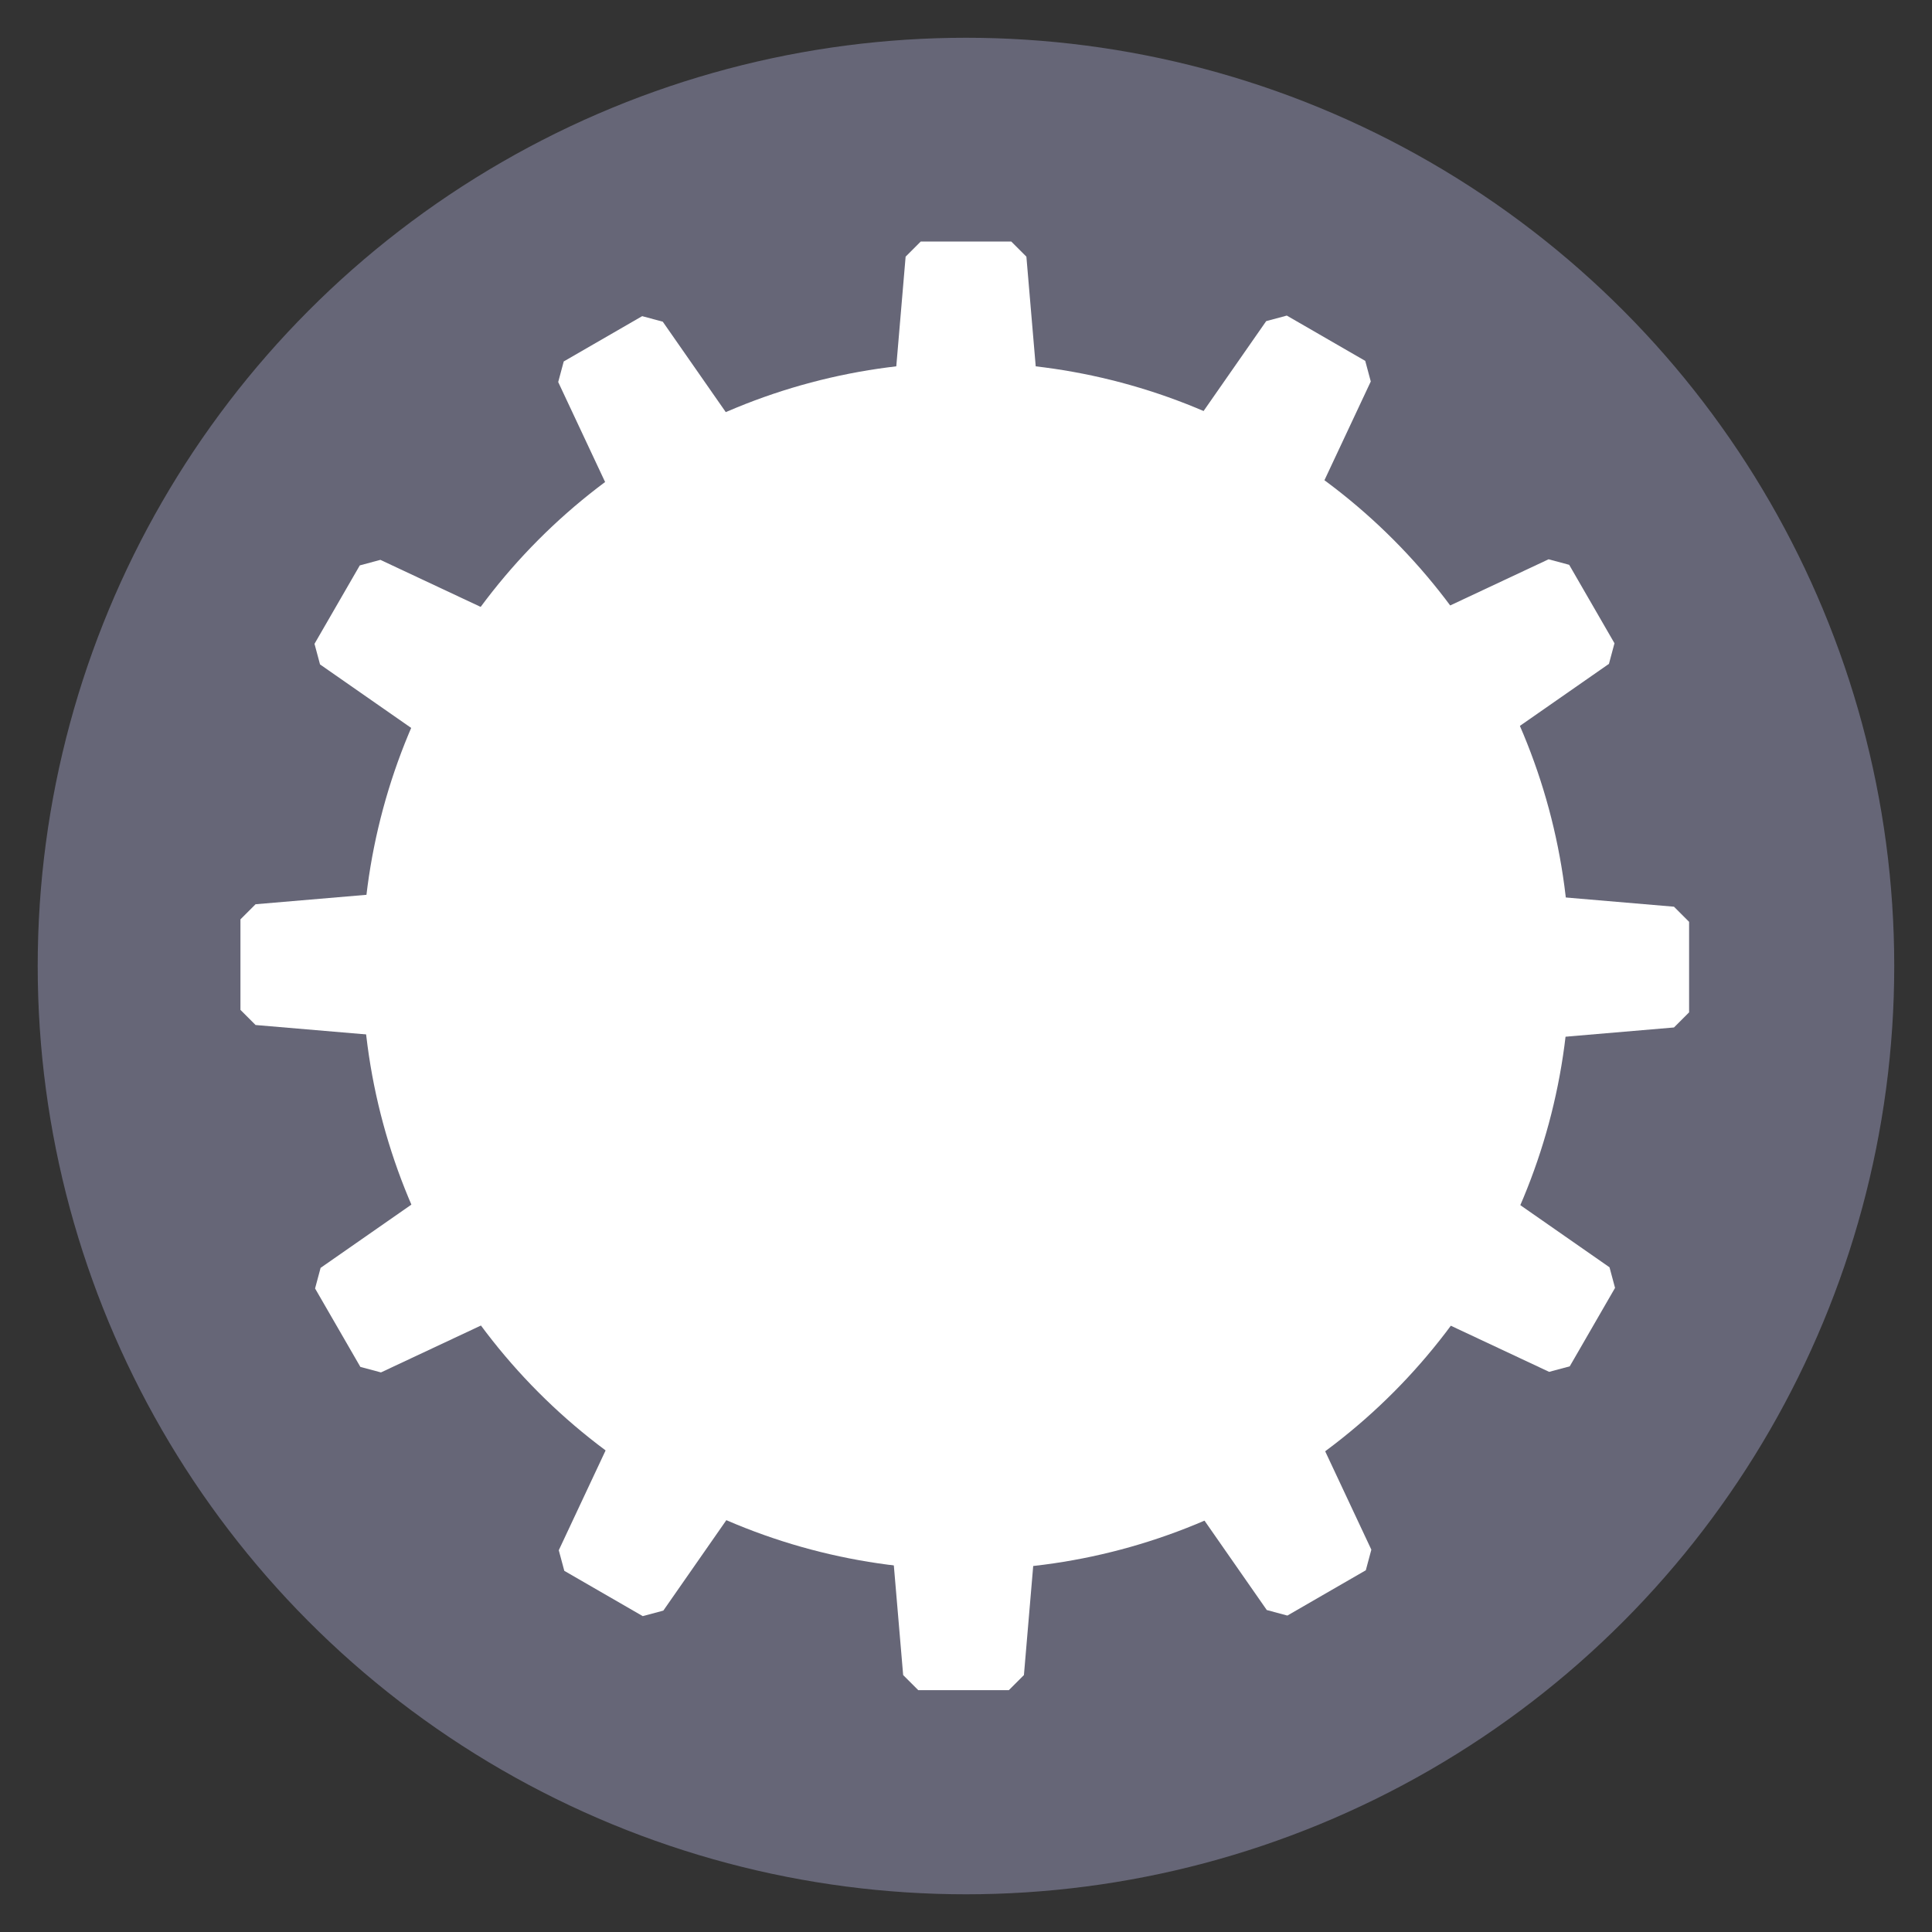 <?xml version="1.0" encoding="UTF-8" standalone="no"?>
<!-- Created with Inkscape (http://www.inkscape.org/) -->

<svg
   xmlns:dc="http://purl.org/dc/elements/1.1/"
   xmlns:cc="http://creativecommons.org/ns#"
   xmlns:rdf="http://www.w3.org/1999/02/22-rdf-syntax-ns#"
   xmlns:svg="http://www.w3.org/2000/svg"
   xmlns="http://www.w3.org/2000/svg"
   xmlns:sodipodi="http://sodipodi.sourceforge.net/DTD/sodipodi-0.dtd"
   xmlns:inkscape="http://www.inkscape.org/namespaces/inkscape"
   width="128"
   height="128"
   viewBox="0 0 33.867 33.867"
   version="1.1"
   id="svg8"
   inkscape:version="0.92.1 r15371"
   sodipodi:docname="busy.svg">
  <rect x="0" y="0" width="33.867" height="33.867" fill="#333333" stroke="none"/>
  <defs
     id="defs2" />
  <sodipodi:namedview
     id="base"
     pagecolor="#ffffff"
     bordercolor="#666666"
     borderopacity="1.0"
     inkscape:pageopacity="0.0"
     inkscape:pageshadow="2"
     inkscape:zoom="5.6"
     inkscape:cx="89.943407"
     inkscape:cy="69.246053"
     inkscape:document-units="mm"
     inkscape:current-layer="layer1"
     showgrid="true"
     units="px"
     inkscape:window-width="1868"
     inkscape:window-height="1059"
     inkscape:window-x="52"
     inkscape:window-y="0"
     inkscape:window-maximized="1"
     inkscape:snap-bbox="true"
     inkscape:snap-bbox-midpoints="true">
    <inkscape:grid
       type="xygrid"
       id="grid4485"
       empspacing="8" />
  </sodipodi:namedview>
  <g
     inkscape:label="Layer 1"
     inkscape:groupmode="layer"
     id="layer1"
     transform="translate(0,-263.133)">
    <circle
       style="color:#000000;clip-rule:nonzero;display:inline;overflow:visible;visibility:visible;opacity:1;isolation:auto;mix-blend-mode:normal;color-interpolation:sRGB;color-interpolation-filters:linearRGB;solid-color:#000000;solid-opacity:1;fill:#666677;fill-opacity:1;fill-rule:evenodd;stroke:none;stroke-width:0.265;stroke-linecap:butt;stroke-linejoin:miter;stroke-miterlimit:4;stroke-dasharray:none;stroke-dashoffset:0;stroke-opacity:1;color-rendering:auto;image-rendering:auto;shape-rendering:auto;text-rendering:auto;enable-background:accumulate"
       id="path4487"
       cx="16.933"
       cy="280.067"
       r="16.272" />
    <circle
       style="color:#000000;clip-rule:nonzero;display:inline;overflow:visible;visibility:visible;opacity:1;isolation:auto;mix-blend-mode:normal;color-interpolation:sRGB;color-interpolation-filters:linearRGB;solid-color:#000000;solid-opacity:1;fill:#ffffff;fill-opacity:1;fill-rule:evenodd;stroke:none;stroke-width:0.265;stroke-linecap:butt;stroke-linejoin:miter;stroke-miterlimit:4;stroke-dasharray:none;stroke-dashoffset:0;stroke-opacity:1;color-rendering:auto;image-rendering:auto;shape-rendering:auto;text-rendering:auto;enable-background:accumulate"
       id="path4533"
       cx="16.933"
       cy="280.067"
       r="10.583" />
    <g
       id="g4559">
      <path
         inkscape:transform-center-y="-6.3783481"
         sodipodi:nodetypes="ccccccc"
         inkscape:connector-curvature="0"
         id="path4535"
         d="m 14.817,280.067 1.058,-12.435 0.265,-0.265 h 1.587 l 0.265,0.265 1.058,12.435 z"
         style="fill:#ffffff;fill-rule:evenodd;stroke:none;stroke-width:0.265px;stroke-linecap:butt;stroke-linejoin:miter;stroke-opacity:1" />
      <path
         inkscape:transform-center-x="2.6647544"
         style="fill:#ffffff;fill-rule:evenodd;stroke:none;stroke-width:0.265px;stroke-linecap:butt;stroke-linejoin:miter;stroke-opacity:1"
         d="m 15.086,281.129 -5.301,-11.299 0.097,-0.361 1.375,-0.794 0.361,0.097 7.134,10.24 z"
         id="path4552"
         inkscape:connector-curvature="0"
         sodipodi:nodetypes="ccccccc"
         inkscape:transform-center-y="-5.1930831" />
      <path
         inkscape:transform-center-y="-2.6647331"
         sodipodi:nodetypes="ccccccc"
         inkscape:connector-curvature="0"
         id="path4554"
         d="m 15.85,281.914 -10.24,-7.134 -0.097,-0.361 0.794,-1.375 0.361,-0.097 11.299,5.301 z"
         style="fill:#ffffff;fill-rule:evenodd;stroke:none;stroke-width:0.265px;stroke-linecap:butt;stroke-linejoin:miter;stroke-opacity:1"
         inkscape:transform-center-x="5.1930703" />
    </g>
    <g
       id="g4575"
       transform="rotate(90,16.912,280.064)">
      <path
         style="fill:#ffffff;fill-rule:evenodd;stroke:none;stroke-width:0.265px;stroke-linecap:butt;stroke-linejoin:miter;stroke-opacity:1"
         d="m 14.817,280.067 1.058,-12.435 0.265,-0.265 h 1.587 l 0.265,0.265 1.058,12.435 z"
         id="path4569"
         inkscape:connector-curvature="0"
         sodipodi:nodetypes="ccccccc"
         inkscape:transform-center-y="-6.3783481" />
      <path
         inkscape:transform-center-y="-5.1930831"
         sodipodi:nodetypes="ccccccc"
         inkscape:connector-curvature="0"
         id="path4571"
         d="m 15.086,281.129 -5.301,-11.299 0.097,-0.361 1.375,-0.794 0.361,0.097 7.134,10.24 z"
         style="fill:#ffffff;fill-rule:evenodd;stroke:none;stroke-width:0.265px;stroke-linecap:butt;stroke-linejoin:miter;stroke-opacity:1"
         inkscape:transform-center-x="2.6647544" />
      <path
         inkscape:transform-center-x="5.1930703"
         style="fill:#ffffff;fill-rule:evenodd;stroke:none;stroke-width:0.265px;stroke-linecap:butt;stroke-linejoin:miter;stroke-opacity:1"
         d="m 15.85,281.914 -10.24,-7.134 -0.097,-0.361 0.794,-1.375 0.361,-0.097 11.299,5.301 z"
         id="path4573"
         inkscape:connector-curvature="0"
         sodipodi:nodetypes="ccccccc"
         inkscape:transform-center-y="-2.6647331" />
    </g>
    <g
       transform="rotate(180,16.912,280.064)"
       id="g4583">
      <path
         inkscape:transform-center-y="-6.3783481"
         sodipodi:nodetypes="ccccccc"
         inkscape:connector-curvature="0"
         id="path4577"
         d="m 14.817,280.067 1.058,-12.435 0.265,-0.265 h 1.587 l 0.265,0.265 1.058,12.435 z"
         style="fill:#ffffff;fill-rule:evenodd;stroke:none;stroke-width:0.265px;stroke-linecap:butt;stroke-linejoin:miter;stroke-opacity:1" />
      <path
         inkscape:transform-center-x="2.6647544"
         style="fill:#ffffff;fill-rule:evenodd;stroke:none;stroke-width:0.265px;stroke-linecap:butt;stroke-linejoin:miter;stroke-opacity:1"
         d="m 15.086,281.129 -5.301,-11.299 0.097,-0.361 1.375,-0.794 0.361,0.097 7.134,10.24 z"
         id="path4579"
         inkscape:connector-curvature="0"
         sodipodi:nodetypes="ccccccc"
         inkscape:transform-center-y="-5.1930831" />
      <path
         inkscape:transform-center-y="-2.6647331"
         sodipodi:nodetypes="ccccccc"
         inkscape:connector-curvature="0"
         id="path4581"
         d="m 15.85,281.914 -10.24,-7.134 -0.097,-0.361 0.794,-1.375 0.361,-0.097 11.299,5.301 z"
         style="fill:#ffffff;fill-rule:evenodd;stroke:none;stroke-width:0.265px;stroke-linecap:butt;stroke-linejoin:miter;stroke-opacity:1"
         inkscape:transform-center-x="5.1930703" />
    </g>
    <g
       id="g4591"
       transform="rotate(-90,16.912,280.064)">
      <path
         style="fill:#ffffff;fill-rule:evenodd;stroke:none;stroke-width:0.265px;stroke-linecap:butt;stroke-linejoin:miter;stroke-opacity:1"
         d="m 14.817,280.067 1.058,-12.435 0.265,-0.265 h 1.587 l 0.265,0.265 1.058,12.435 z"
         id="path4585"
         inkscape:connector-curvature="0"
         sodipodi:nodetypes="ccccccc"
         inkscape:transform-center-y="-6.3783481" />
      <path
         inkscape:transform-center-y="-5.1930831"
         sodipodi:nodetypes="ccccccc"
         inkscape:connector-curvature="0"
         id="path4587"
         d="m 15.086,281.129 -5.301,-11.299 0.097,-0.361 1.375,-0.794 0.361,0.097 7.134,10.24 z"
         style="fill:#ffffff;fill-rule:evenodd;stroke:none;stroke-width:0.265px;stroke-linecap:butt;stroke-linejoin:miter;stroke-opacity:1"
         inkscape:transform-center-x="2.6647544" />
      <path
         inkscape:transform-center-x="5.1930703"
         style="fill:#ffffff;fill-rule:evenodd;stroke:none;stroke-width:0.265px;stroke-linecap:butt;stroke-linejoin:miter;stroke-opacity:1"
         d="m 15.85,281.914 -10.24,-7.134 -0.097,-0.361 0.794,-1.375 0.361,-0.097 11.299,5.301 z"
         id="path4589"
         inkscape:connector-curvature="0"
         sodipodi:nodetypes="ccccccc"
         inkscape:transform-center-y="-2.6647331" />
    </g>
  </g>
</svg>
